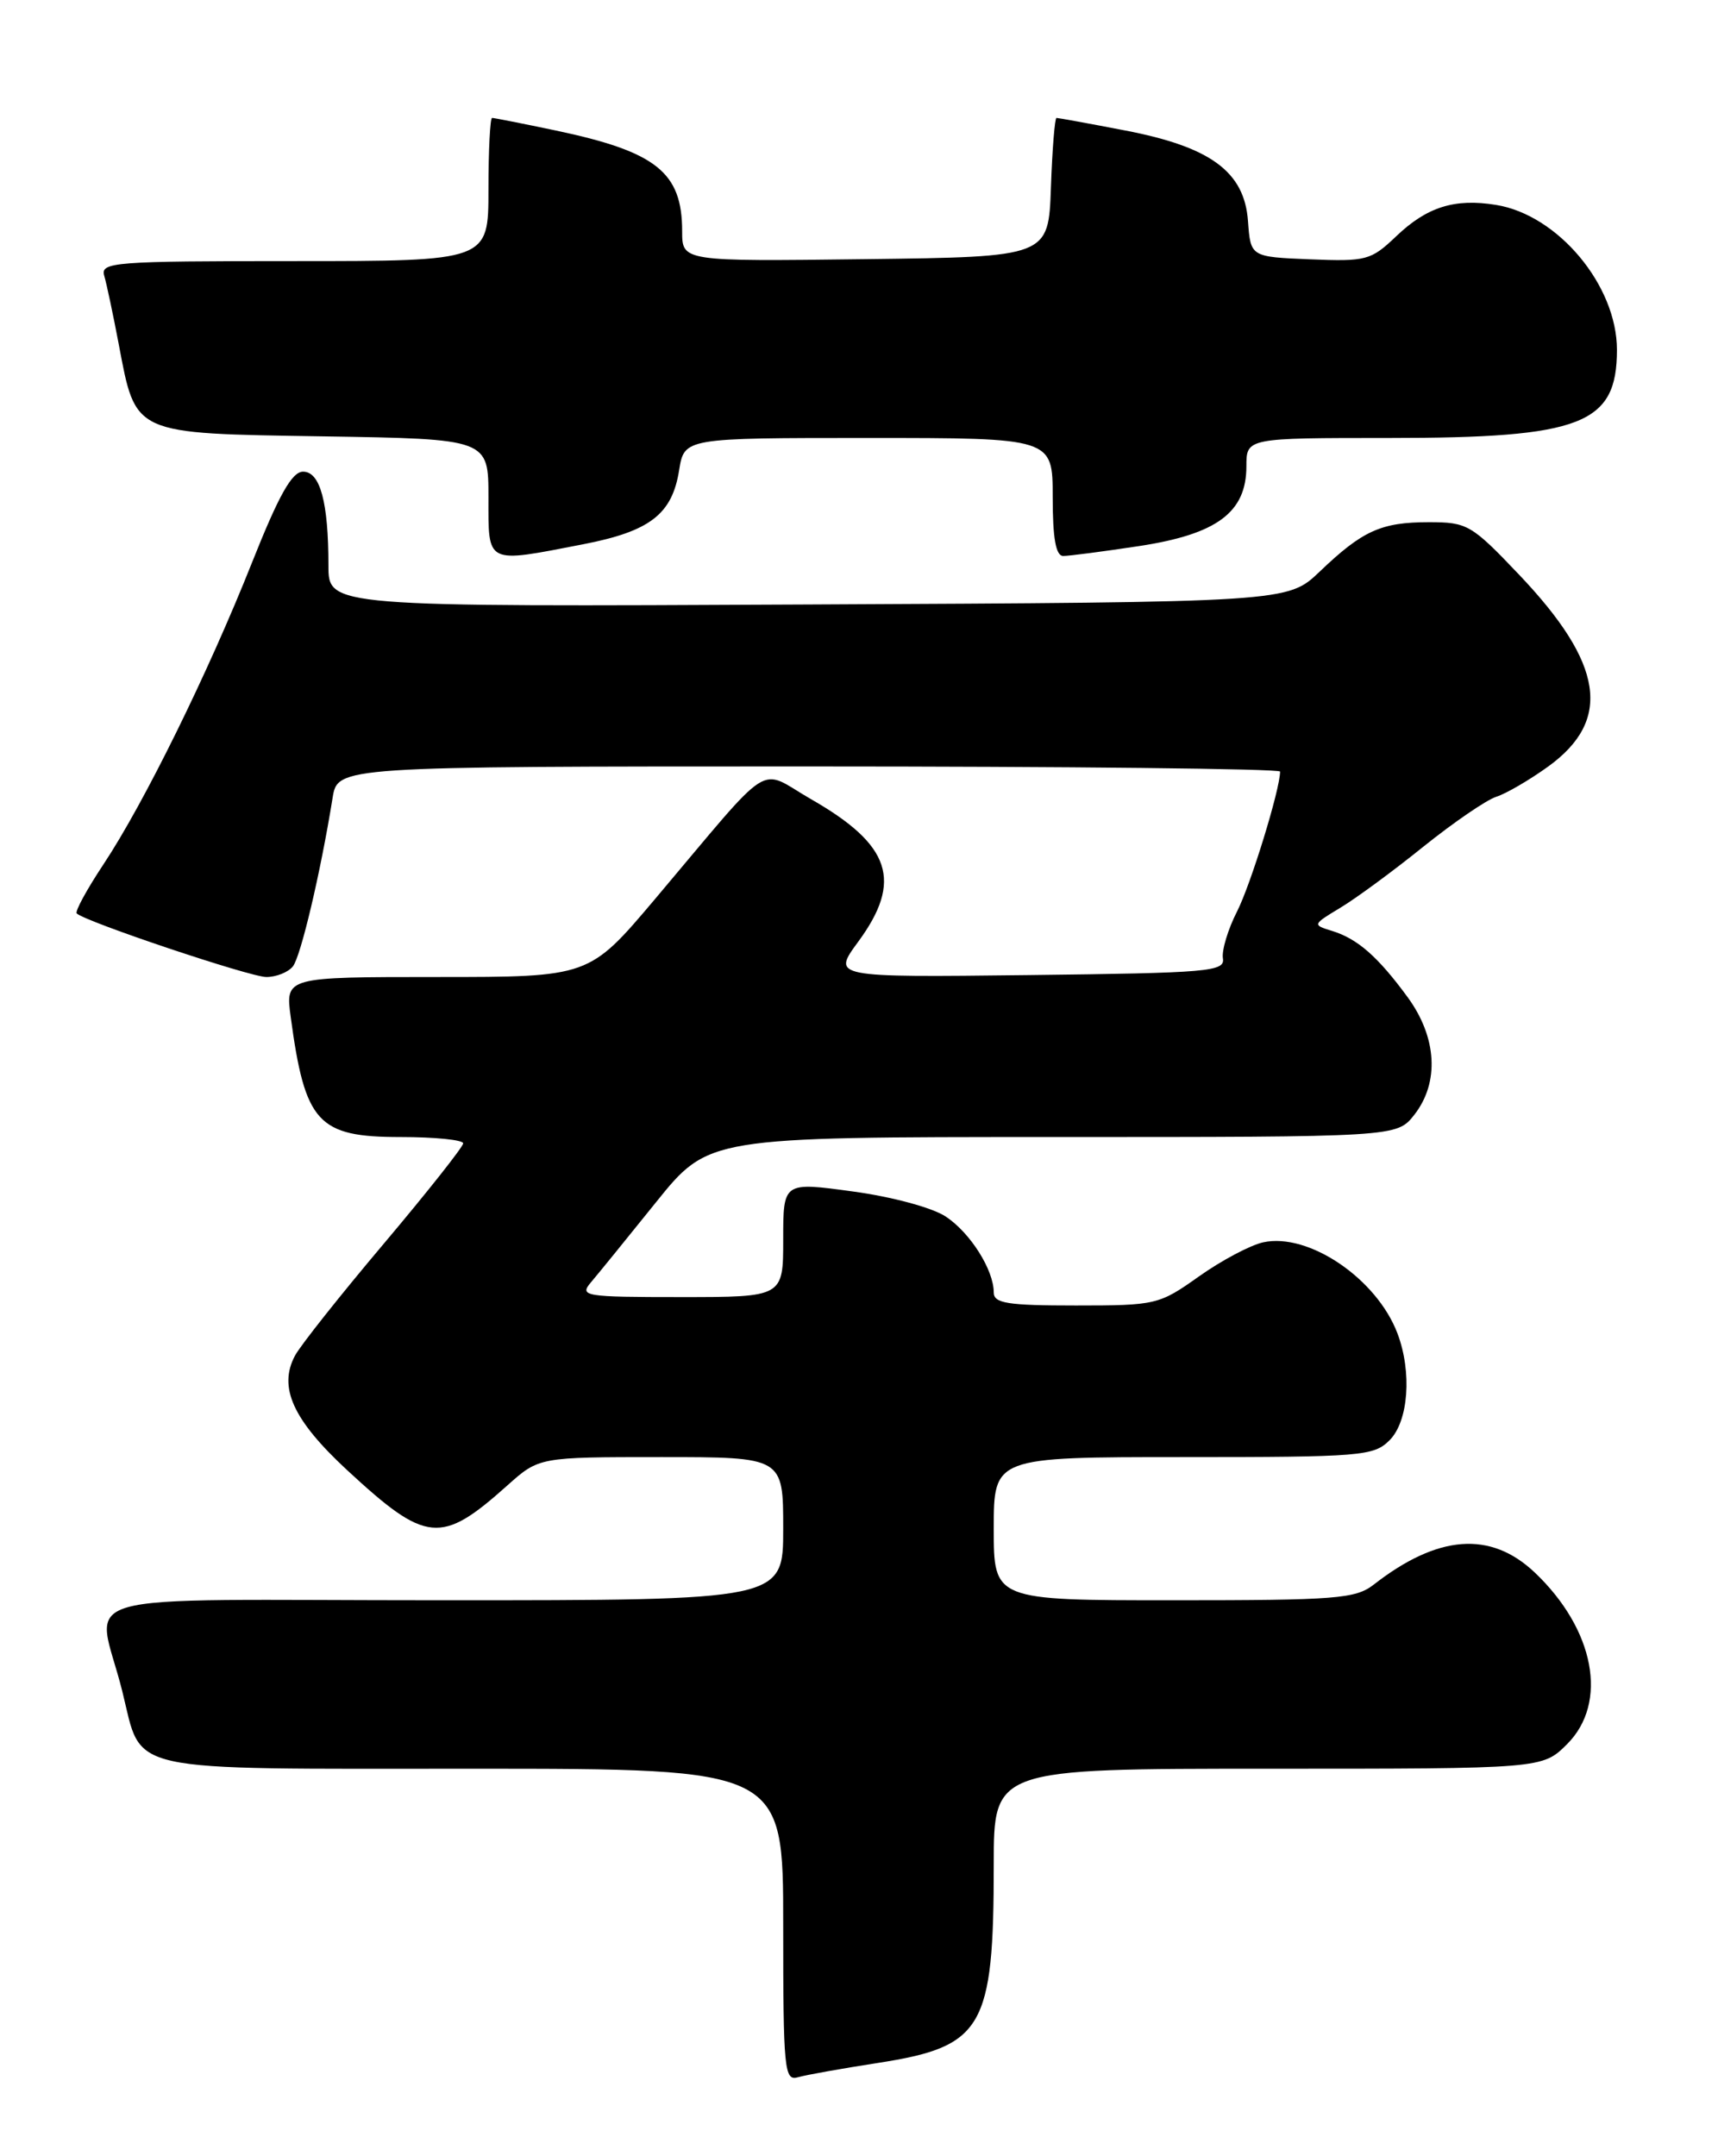 <?xml version="1.0" encoding="UTF-8" standalone="no"?>
<!DOCTYPE svg PUBLIC "-//W3C//DTD SVG 1.1//EN" "http://www.w3.org/Graphics/SVG/1.1/DTD/svg11.dtd" >
<svg xmlns="http://www.w3.org/2000/svg" xmlns:xlink="http://www.w3.org/1999/xlink" version="1.1" viewBox="0 0 204 256">
 <g >
 <path fill="currentColor"
d=" M 104.25 244.93 C 116.74 242.99 118.00 240.83 118.00 221.38 C 118.00 210.00 118.00 210.00 150.58 210.00 C 183.15 210.00 183.15 210.00 186.08 207.08 C 191.00 202.16 189.36 193.47 182.25 186.71 C 177.00 181.73 170.74 182.20 163.12 188.14 C 160.96 189.82 158.67 190.00 139.37 190.00 C 118.00 190.00 118.00 190.00 118.00 181.50 C 118.00 173.00 118.00 173.00 140.50 173.00 C 161.67 173.00 163.12 172.88 165.00 171.00 C 167.25 168.75 167.68 162.92 165.94 158.32 C 163.48 151.81 155.38 146.32 149.99 147.50 C 148.45 147.84 145.01 149.67 142.35 151.56 C 137.63 154.91 137.26 155.00 127.75 155.00 C 119.61 155.00 118.00 154.74 118.00 153.45 C 118.00 150.78 115.22 146.37 112.30 144.44 C 110.72 143.39 105.92 142.09 101.25 141.46 C 93.00 140.33 93.00 140.33 93.00 147.17 C 93.00 154.00 93.00 154.00 80.85 154.00 C 69.37 154.00 68.77 153.90 70.17 152.25 C 70.99 151.29 74.46 147.01 77.89 142.75 C 84.13 135.00 84.13 135.00 124.99 135.00 C 165.85 135.00 165.85 135.00 167.93 132.37 C 170.94 128.53 170.64 123.18 167.15 118.40 C 163.61 113.57 161.19 111.45 158.15 110.52 C 155.83 109.81 155.85 109.77 159.15 107.78 C 160.99 106.68 165.44 103.41 169.02 100.52 C 172.61 97.64 176.51 94.97 177.67 94.60 C 178.84 94.23 181.62 92.61 183.85 91.00 C 191.45 85.49 190.43 78.79 180.37 68.22 C 174.72 62.28 174.23 62.00 169.66 62.00 C 164.00 62.00 161.79 63.00 156.70 67.87 C 152.90 71.50 152.90 71.50 95.95 71.77 C 39.00 72.05 39.00 72.05 39.00 67.15 C 39.00 59.62 38.02 56.00 35.99 56.00 C 34.67 56.00 33.12 58.76 29.94 66.75 C 24.72 79.89 17.09 95.39 12.28 102.63 C 10.31 105.60 8.88 108.22 9.11 108.45 C 10.09 109.42 29.69 116.00 31.63 116.00 C 32.80 116.00 34.21 115.44 34.77 114.75 C 35.71 113.59 38.07 103.59 39.49 94.75 C 40.09 91.00 40.09 91.00 96.05 91.00 C 126.82 91.00 152.00 91.27 152.00 91.61 C 152.00 93.71 148.52 105.02 146.89 108.22 C 145.81 110.33 145.06 112.84 145.21 113.78 C 145.48 115.36 143.58 115.52 122.15 115.77 C 98.80 116.04 98.80 116.04 101.90 111.82 C 107.21 104.60 105.81 100.33 96.33 94.90 C 89.85 91.19 92.15 89.72 77.73 106.80 C 69.95 116.00 69.95 116.00 51.92 116.00 C 33.88 116.00 33.88 116.00 34.52 120.75 C 36.22 133.34 37.74 135.00 47.57 135.00 C 51.66 135.00 55.00 135.34 55.00 135.75 C 54.99 136.16 50.76 141.51 45.59 147.64 C 40.42 153.76 35.67 159.75 35.03 160.95 C 33.02 164.71 34.78 168.58 41.21 174.54 C 50.63 183.25 52.36 183.42 60.25 176.36 C 64.01 173.00 64.01 173.00 78.50 173.00 C 93.00 173.00 93.00 173.00 93.00 181.50 C 93.00 190.00 93.00 190.00 52.48 190.00 C 6.56 190.00 11.49 188.59 14.53 200.84 C 16.96 210.63 14.10 210.00 56.15 210.00 C 93.00 210.00 93.00 210.00 93.00 228.57 C 93.00 245.78 93.13 247.10 94.75 246.63 C 95.71 246.35 99.99 245.59 104.25 244.93 Z  M 69.25 64.62 C 77.18 63.08 79.81 61.06 80.64 55.83 C 81.26 52.00 81.26 52.00 103.13 52.00 C 125.00 52.00 125.00 52.00 125.00 59.00 C 125.00 63.93 125.37 66.00 126.25 66.01 C 126.94 66.01 131.01 65.48 135.29 64.83 C 144.52 63.42 148.00 60.83 148.00 55.36 C 148.00 52.00 148.00 52.00 164.98 52.00 C 187.83 52.00 192.00 50.38 192.00 41.53 C 192.00 33.90 185.01 25.52 177.65 24.33 C 172.72 23.53 169.44 24.56 165.77 28.07 C 162.79 30.91 162.23 31.06 155.56 30.79 C 148.50 30.50 148.50 30.50 148.19 26.26 C 147.77 20.38 143.75 17.43 133.54 15.48 C 129.29 14.66 125.66 14.00 125.45 14.00 C 125.25 14.00 124.95 17.71 124.79 22.25 C 124.50 30.50 124.50 30.50 102.75 30.77 C 81.00 31.04 81.00 31.04 81.00 27.45 C 81.00 20.45 77.93 18.01 65.97 15.49 C 62.07 14.67 58.67 14.00 58.43 14.00 C 58.20 14.00 58.00 17.82 58.00 22.50 C 58.00 31.00 58.00 31.00 34.93 31.00 C 13.44 31.00 11.90 31.12 12.38 32.75 C 12.66 33.71 13.43 37.34 14.09 40.82 C 16.15 51.68 15.64 51.45 38.41 51.81 C 58.00 52.12 58.00 52.12 58.00 59.06 C 58.00 67.08 57.60 66.88 69.25 64.62 Z "/>
</g>
</svg>